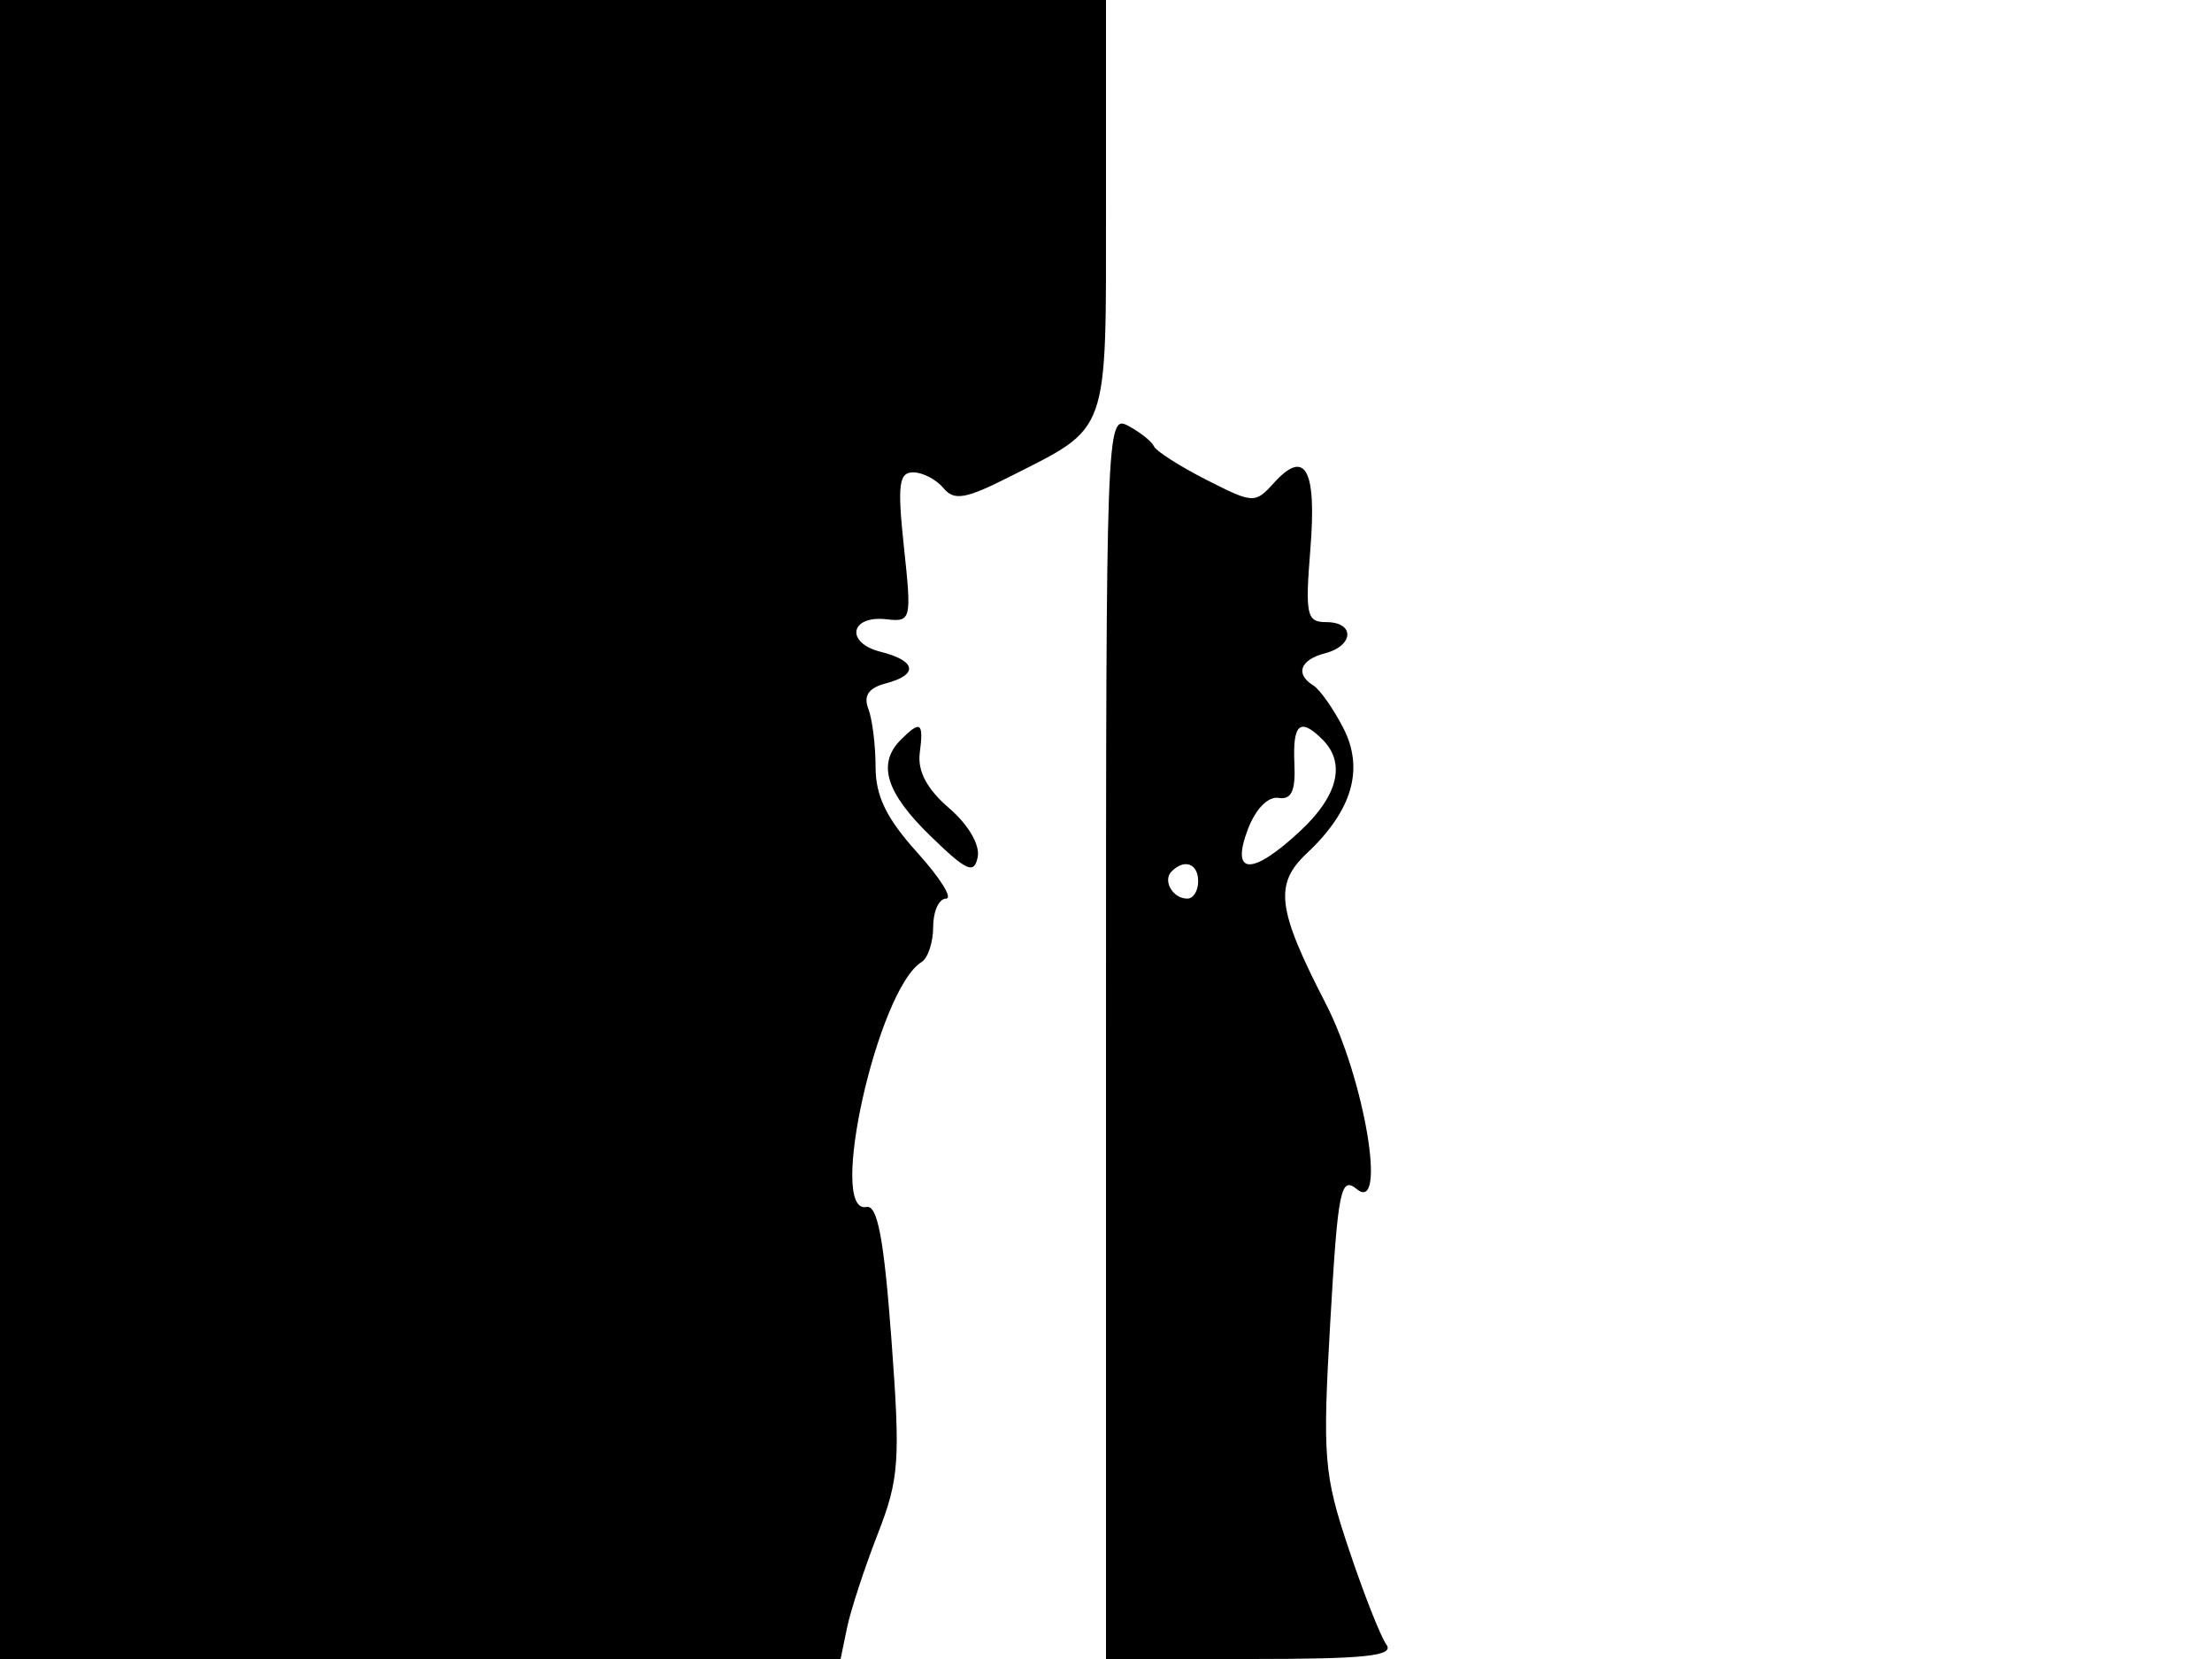 <svg xmlns="http://www.w3.org/2000/svg" width="192" height="144" viewBox="0 0 192 144" version="1.1">
	<path d="M 0 72 L 0 144 36.481 144 L 72.962 144 73.532 141.250 C 73.846 139.738, 75.034 136.112, 76.171 133.192 C 78.057 128.352, 78.163 126.856, 77.370 116.192 C 76.724 107.512, 76.167 104.568, 75.208 104.764 C 71.786 105.463, 76.193 85.853, 79.986 83.509 C 80.544 83.164, 81 81.784, 81 80.441 C 81 79.098, 81.502 78, 82.116 78 C 82.730 78, 81.605 76.199, 79.616 73.997 C 76.948 71.044, 76 69.098, 76 66.579 C 76 64.700, 75.717 62.425, 75.370 61.522 C 74.934 60.386, 75.395 59.709, 76.870 59.324 C 79.749 58.571, 79.554 57.356, 76.429 56.572 C 73.344 55.797, 73.780 53.393, 76.940 53.752 C 79.093 53.997, 79.139 53.809, 78.463 47.502 C 77.884 42.090, 78.017 41, 79.261 41 C 80.083 41, 81.263 41.612, 81.884 42.361 C 82.822 43.491, 83.803 43.321, 87.680 41.359 C 96.344 36.972, 96 37.944, 96 17.845 L 96 0 48 0 L 0 0 0 72 M 96 89.965 L 96 144 108.622 144 C 118.538 144, 121.050 143.732, 120.337 142.750 C 119.838 142.063, 118.372 138.341, 117.081 134.481 C 114.903 127.971, 114.786 126.536, 115.469 114.694 C 116.127 103.289, 116.372 102.063, 117.766 103.213 C 120.416 105.399, 118.447 93.651, 115.063 87.088 C 110.846 78.910, 110.577 76.746, 113.440 74.057 C 117.389 70.347, 118.432 66.736, 116.586 63.166 C 115.721 61.495, 114.561 59.847, 114.007 59.504 C 112.398 58.510, 112.836 57.276, 115 56.710 C 117.534 56.047, 117.621 54, 115.115 54 C 113.413 54, 113.280 53.384, 113.741 47.637 C 114.296 40.725, 113.295 38.912, 110.580 41.911 C 108.937 43.727, 108.785 43.720, 104.697 41.638 C 102.388 40.462, 100.348 39.157, 100.163 38.739 C 99.977 38.320, 98.965 37.516, 97.913 36.953 C 96.040 35.951, 96 37.060, 96 89.965 M 78.200 64.200 C 76.117 66.283, 76.881 68.788, 80.750 72.551 C 83.909 75.624, 84.557 75.914, 84.863 74.395 C 85.076 73.334, 84.052 71.581, 82.377 70.141 C 80.453 68.486, 79.628 66.929, 79.836 65.345 C 80.184 62.688, 79.906 62.494, 78.200 64.200 M 112.353 66.250 C 112.462 68.660, 112.104 69.437, 110.967 69.256 C 110.060 69.112, 108.972 70.235, 108.304 72.006 C 106.799 75.994, 108.684 76.032, 112.894 72.099 C 116.144 69.063, 116.828 66.228, 114.800 64.200 C 112.851 62.251, 112.196 62.799, 112.353 66.250 M 101.694 75.639 C 100.895 76.438, 101.798 78, 103.059 78 C 103.577 78, 104 77.325, 104 76.500 C 104 74.954, 102.820 74.513, 101.694 75.639" stroke="none" fill="black" fill-rule="evenodd"/>
</svg>